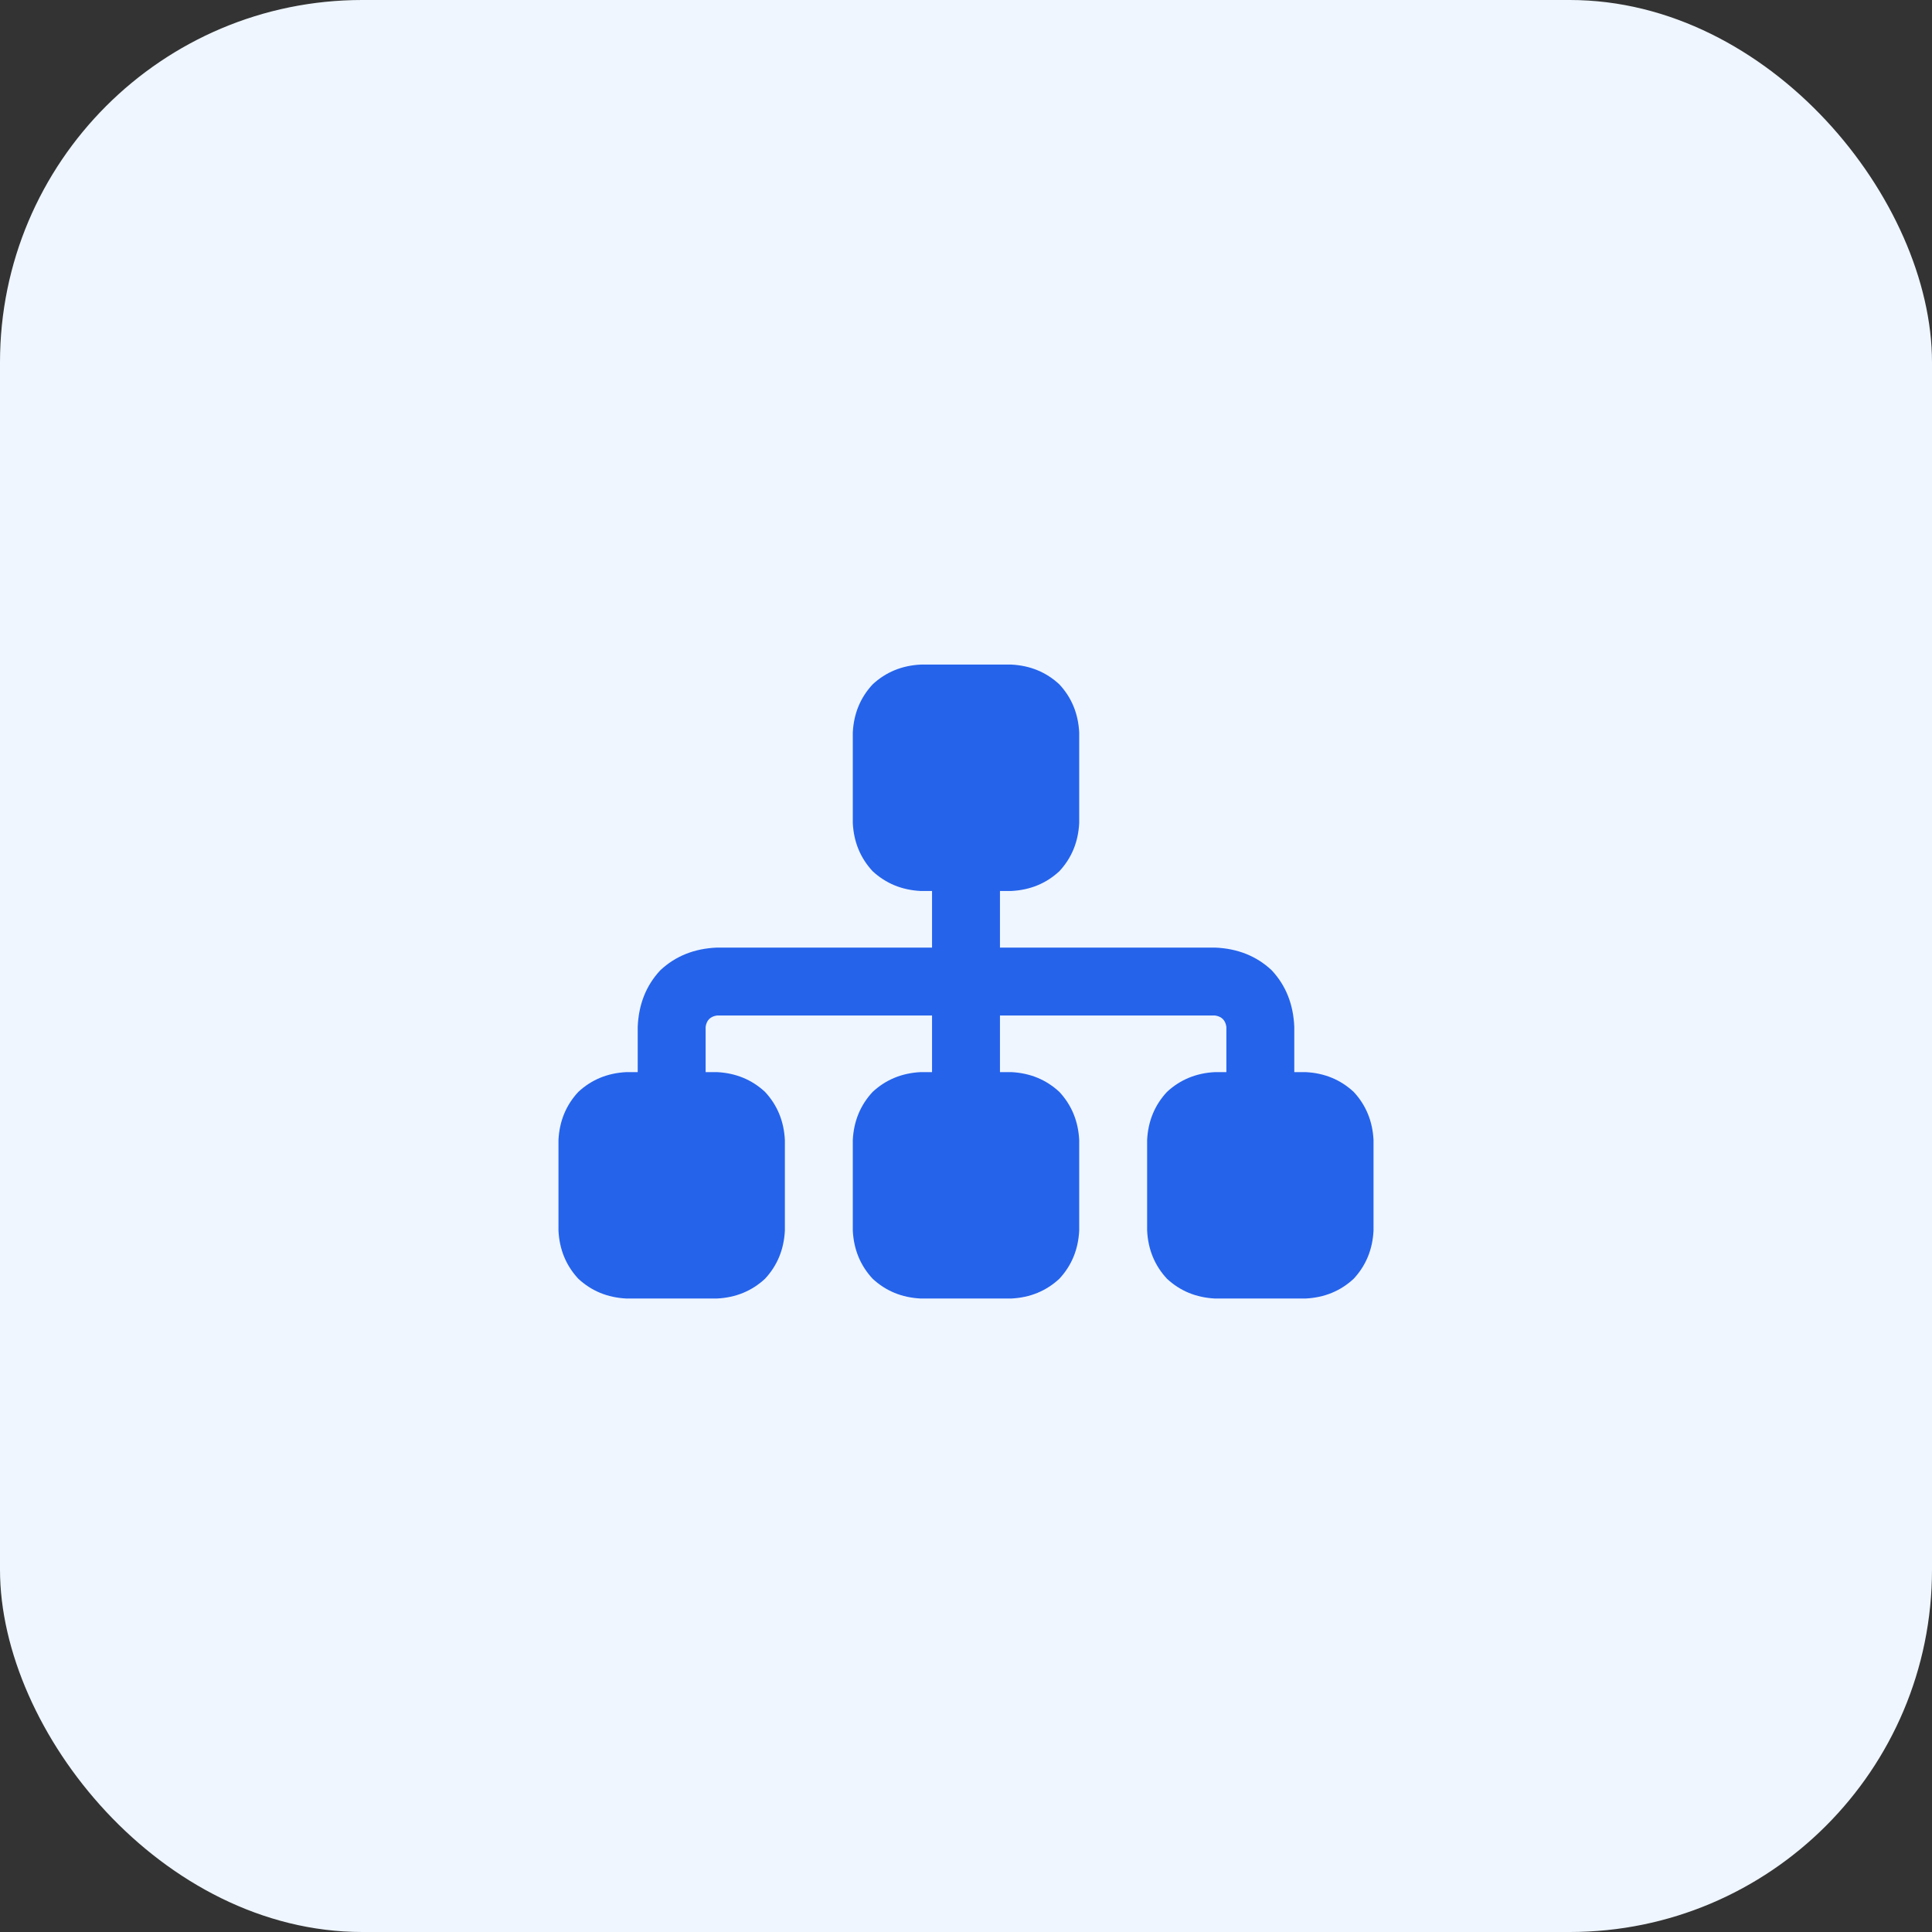 <svg xmlns="http://www.w3.org/2000/svg" xmlns:xlink="http://www.w3.org/1999/xlink" fill="none" version="1.1" width="64" height="64" viewBox="0 0 64 64"><rect x="0" y="0" width="64" height="64" fill="#333333" stroke="none"/><defs><clipPath id="master_svg0_19_1008"><rect x="18.5" y="20" width="27" height="24" rx="0"/></clipPath></defs><g><rect x="0" y="0" width="64" height="64" rx="12" fill="#EFF6FF" fill-opacity="1" style="mix-blend-mode:passthrough"/><g><rect x="18.5" y="16" width="27" height="32" rx="0" fill="#000000" fill-opacity="0" style="mix-blend-mode:passthrough"/><g clip-path="url(#master_svg0_19_1008)"><g transform="matrix(1,0,0,-1,0,86.031)"><g><path d="M28.25,61.766Q28.297,62.703,28.906,63.359Q29.562,63.969,30.5,64.016L33.5,64.016Q34.438,63.969,35.094,63.359Q35.703,62.703,35.75,61.766L35.75,58.766Q35.703,57.828,35.094,57.172Q34.438,56.563,33.5,56.516L33.125,56.516L33.125,54.641L40.25,54.641Q41.375,54.594,42.125,53.891Q42.828,53.141,42.875,52.016L42.875,50.516L43.25,50.516Q44.188,50.469,44.844,49.859Q45.453,49.203,45.5,48.266L45.5,45.266Q45.453,44.328,44.844,43.672Q44.188,43.062,43.25,43.016L40.25,43.016Q39.312,43.062,38.656,43.672Q38.047,44.328,38,45.266L38,48.266Q38.047,49.203,38.656,49.859Q39.312,50.469,40.25,50.516L40.625,50.516L40.625,52.016Q40.578,52.344,40.25,52.391L33.125,52.391L33.125,50.516L33.5,50.516Q34.438,50.469,35.094,49.859Q35.703,49.203,35.75,48.266L35.75,45.266Q35.703,44.328,35.094,43.672Q34.438,43.062,33.5,43.016L30.5,43.016Q29.562,43.062,28.906,43.672Q28.297,44.328,28.25,45.266L28.25,48.266Q28.297,49.203,28.906,49.859Q29.562,50.469,30.5,50.516L30.875,50.516L30.875,52.391L23.75,52.391Q23.422,52.344,23.375,52.016L23.375,50.516L23.75,50.516Q24.688,50.469,25.344,49.859Q25.953,49.203,26,48.266L26,45.266Q25.953,44.328,25.344,43.672Q24.688,43.062,23.75,43.016L20.75,43.016Q19.812,43.062,19.156,43.672Q18.547,44.328,18.5,45.266L18.5,48.266Q18.547,49.203,19.156,49.859Q19.812,50.469,20.75,50.516L21.125,50.516L21.125,52.016Q21.172,53.141,21.875,53.891Q22.625,54.594,23.75,54.641L30.875,54.641L30.875,56.516L30.5,56.516Q29.562,56.563,28.906,57.172Q28.297,57.828,28.25,58.766L28.25,61.766Z" fill="#2563EB" fill-opacity="1" style="mix-blend-mode:passthrough"/></g></g></g></g></g></svg>